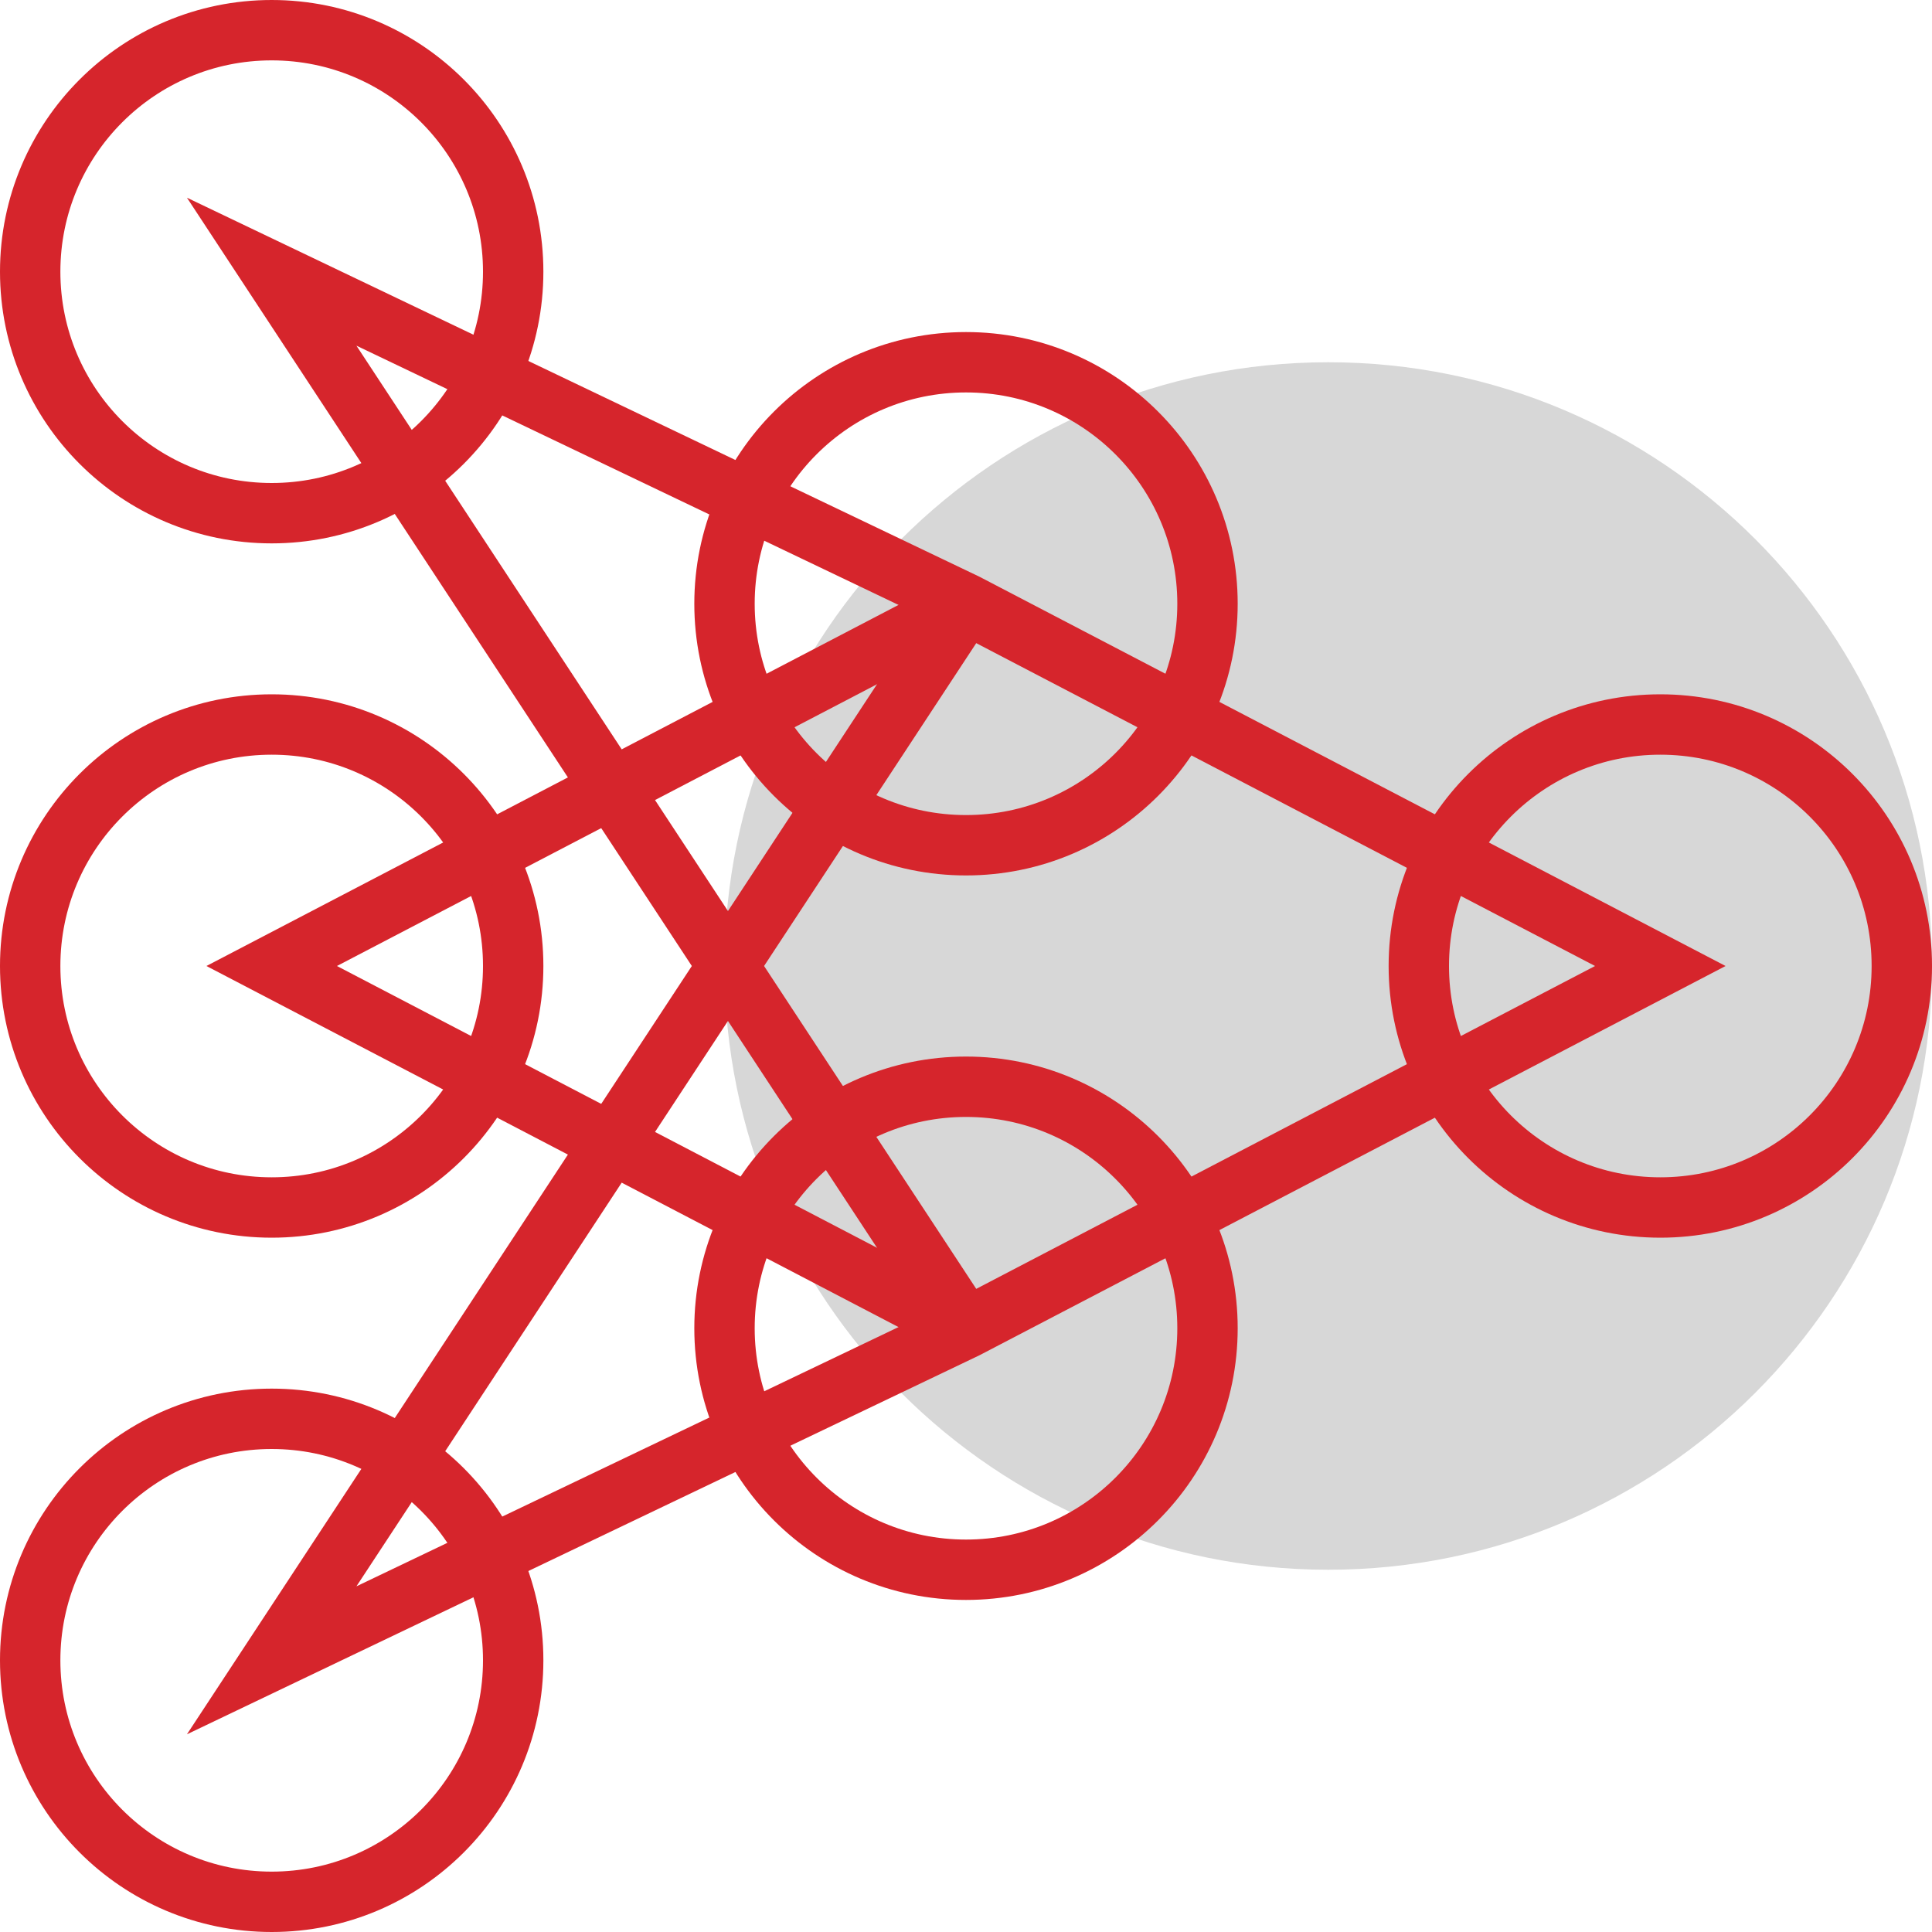 <svg width="64" height="64" viewBox="0 0 64 64" xmlns="http://www.w3.org/2000/svg">
    <title>
        icon-algorithm
    </title>
    <g fill="none" fill-rule="evenodd">
        <path d="M64 32c0 11.045-8.954 20-20 20s-20-8.955-20-20c0-11.05 8.954-20 20-20s20 8.95 20 20z" fill="#D7D7D7"/>
        <g stroke="#D6252C" stroke-width="2" transform="translate(1 1)">
            <circle cx="8" cy="54" r="8"/>
            <circle cx="8" cy="31" r="8"/>
            <circle cx="31" cy="19" r="8"/>
            <circle cx="54" cy="31" r="8"/>
            <circle cx="31" cy="43" r="8"/>
            <circle cx="8" cy="8" r="8"/>
            <path d="M31 43L8 31l23-12"/>
            <path d="M31 43L8 8l23 11 23 12-23 12L8 54l23-35"/>
    </g>
    </g>
</svg>
